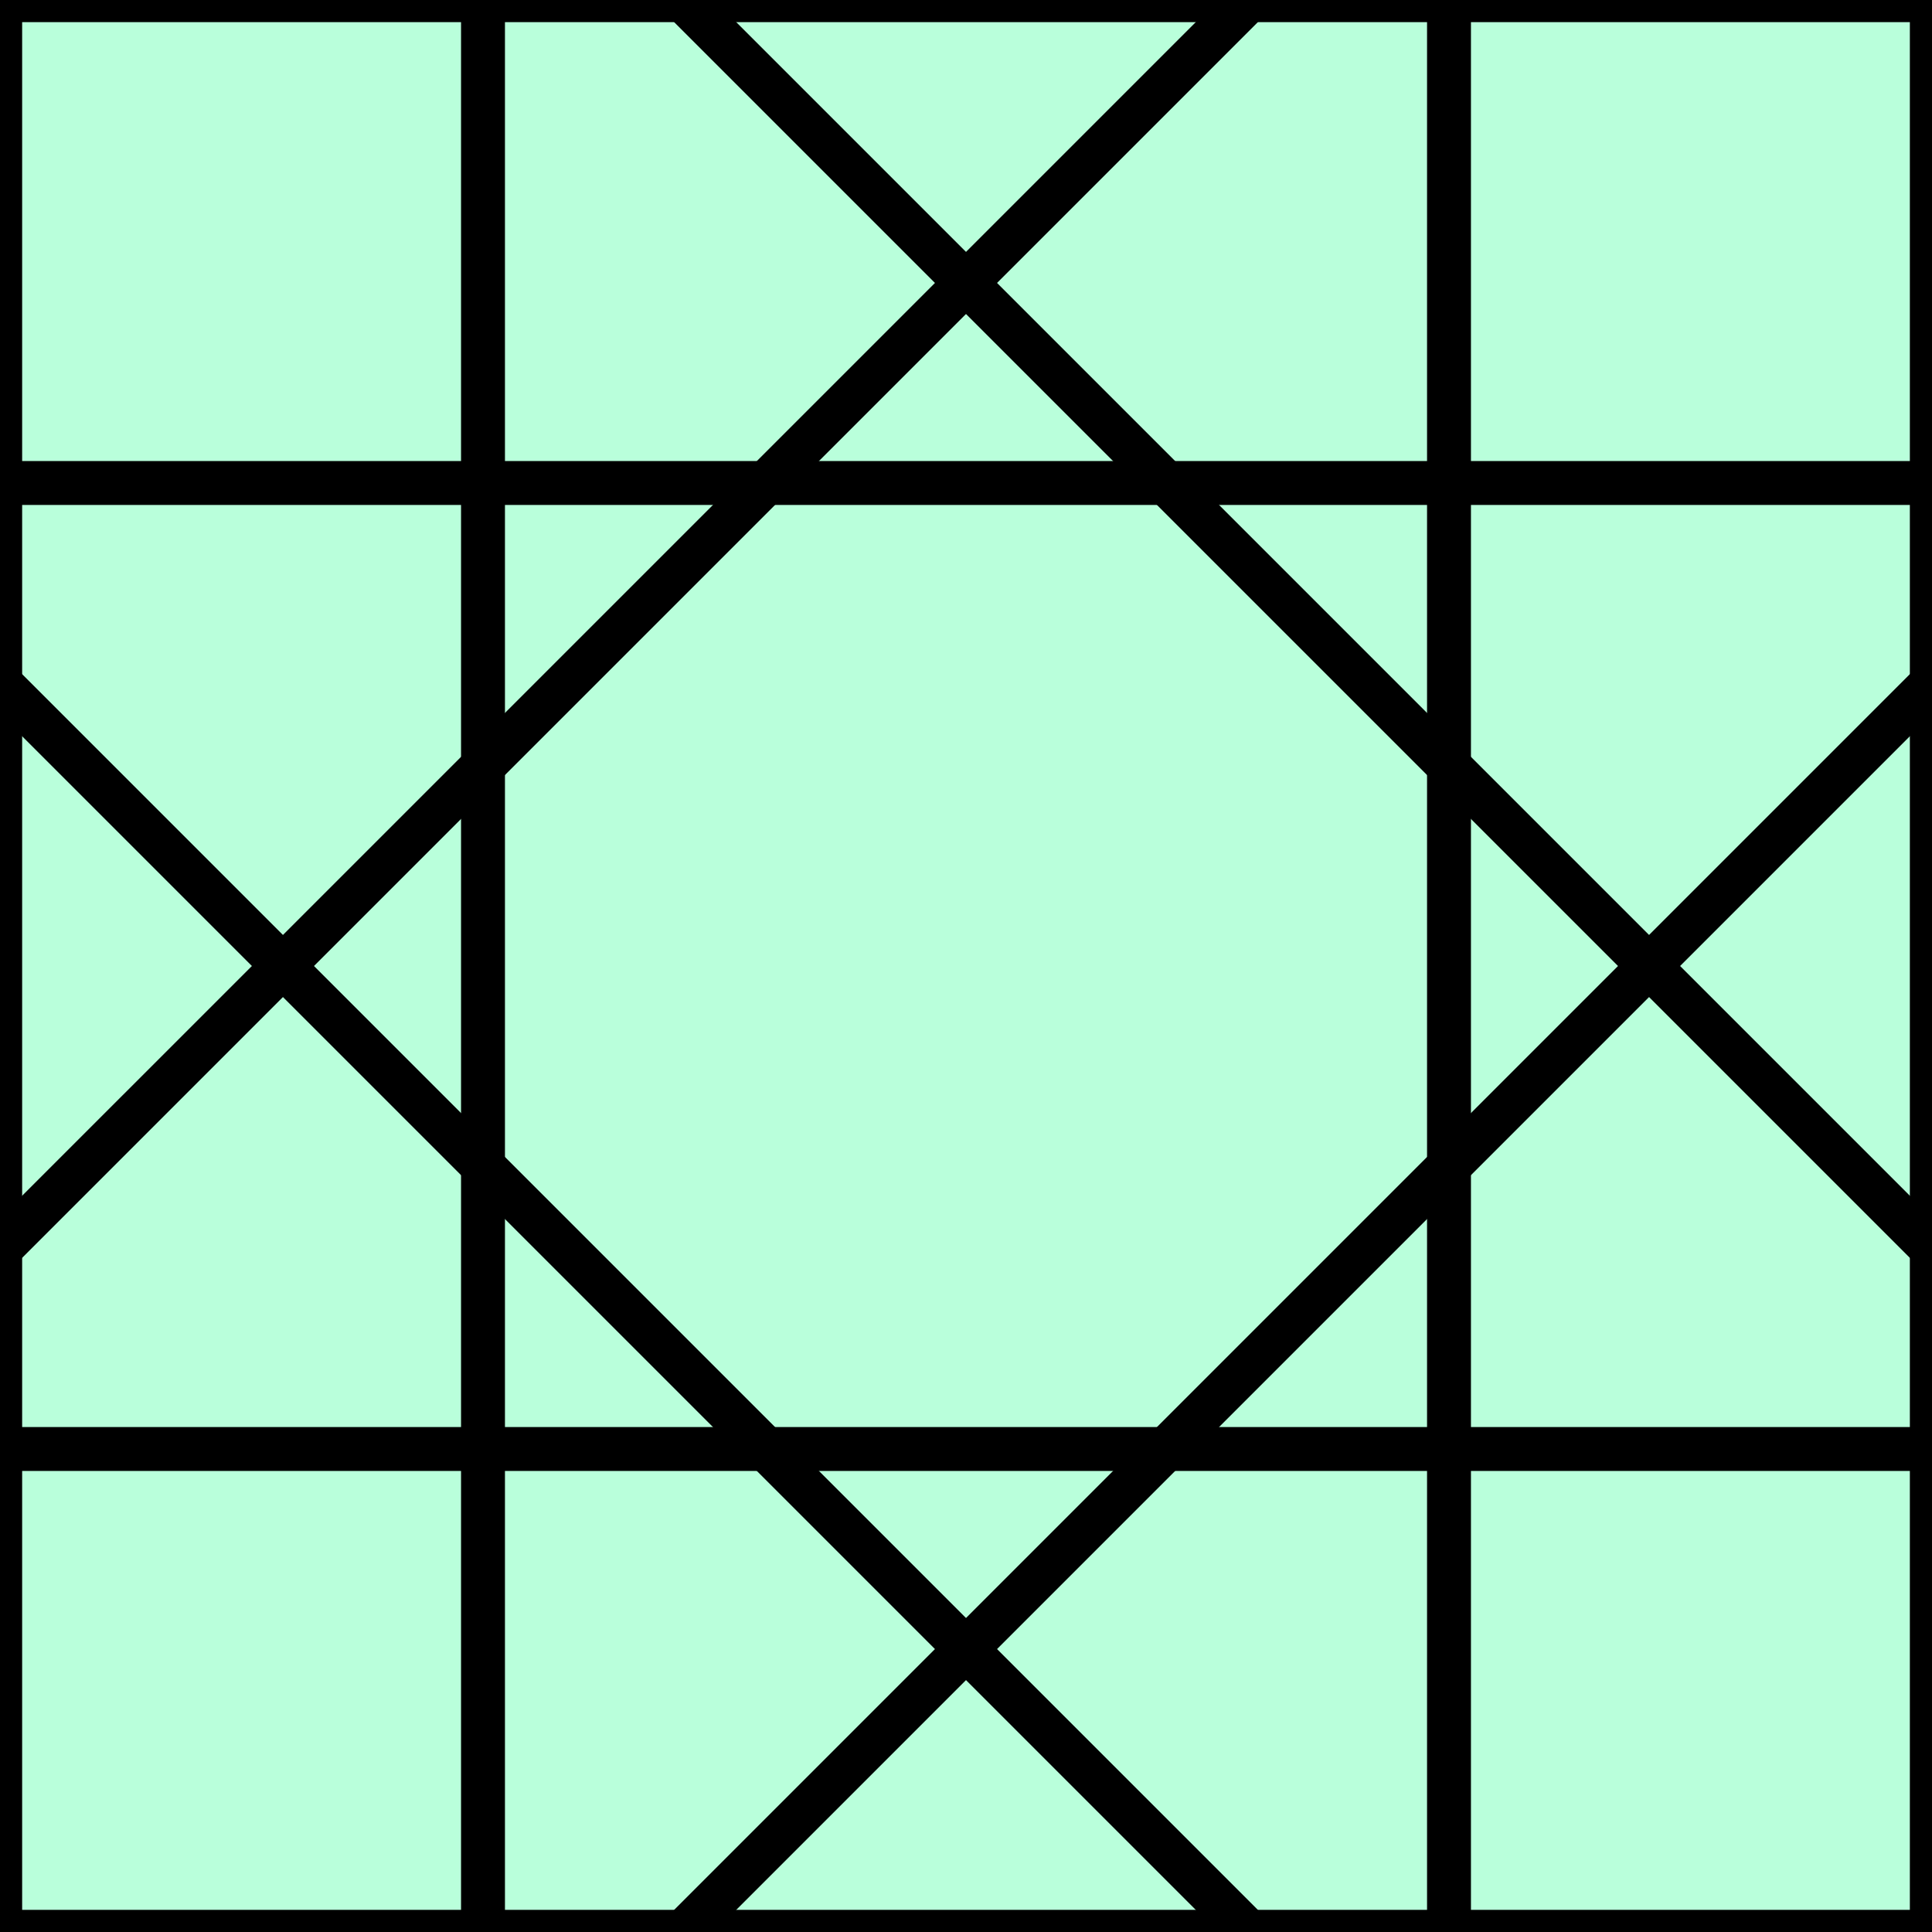 <?xml version="1.0" encoding="utf-8"?>
<!-- Generator: Adobe Illustrator 16.0.0, SVG Export Plug-In . SVG Version: 6.00 Build 0)  -->
<!DOCTYPE svg PUBLIC "-//W3C//DTD SVG 1.1//EN" "http://www.w3.org/Graphics/SVG/1.1/DTD/svg11.dtd">
<svg version="1.1" xmlns="http://www.w3.org/2000/svg" xmlns:xlink="http://www.w3.org/1999/xlink" x="0px" y="0px" width="220px"
	 height="220px" viewBox="0 0 220 220" enable-background="new 0 0 220 220" xml:space="preserve">
<rect x="0" y="0" width="220" height="220" fill="#808080" stroke="none"/>
<g id="bg" display="none">
	<rect x="-1345.836" y="-6081.787" display="inline" fill="#FFFFFF" width="3240.076" height="8444.104"/>
</g>
<g id="Layer_3" display="none">
</g>
<g id="Layer_1">
	<g>
		<defs>
			<rect id="SVGID_261_" x="-900" y="-5100" width="220" height="220"/>
		</defs>
		<clipPath id="SVGID_2_">
			<use xlink:href="#SVGID_261_"  overflow="visible"/>
		</clipPath>
	</g>
	<g>
		<defs>
			<rect id="SVGID_269_" x="-600" y="-5100" width="220" height="220"/>
		</defs>
		<clipPath id="SVGID_4_">
			<use xlink:href="#SVGID_269_"  overflow="visible"/>
		</clipPath>
	</g>
	<g>
		<defs>
			<rect id="SVGID_271_" x="0" y="-5100" width="220" height="220"/>
		</defs>
		<clipPath id="SVGID_6_">
			<use xlink:href="#SVGID_271_"  overflow="visible"/>
		</clipPath>
	</g>
	<g>
		<defs>
			<rect id="SVGID_489_" width="220" height="220"/>
		</defs>
		<clipPath id="SVGID_8_">
			<use xlink:href="#SVGID_489_"  overflow="visible"/>
		</clipPath>
		<rect clip-path="url(#SVGID_8_)" fill="#B9FFDB" width="220" height="220"/>
		
			<line clip-path="url(#SVGID_8_)" fill="none" stroke="#000000" stroke-width="5" stroke-miterlimit="10" x1="0" y1="0" x2="0" y2="220"/>
		
			<line clip-path="url(#SVGID_8_)" fill="none" stroke="#000000" stroke-width="5" stroke-miterlimit="10" x1="220" y1="0" x2="220" y2="220"/>
		
			<line clip-path="url(#SVGID_8_)" fill="none" stroke="#000000" stroke-width="5" stroke-miterlimit="10" x1="165" y1="0" x2="165" y2="220"/>
		
			<line clip-path="url(#SVGID_8_)" fill="none" stroke="#000000" stroke-width="5" stroke-miterlimit="10" x1="55" y1="0" x2="55" y2="220"/>
		
			<line clip-path="url(#SVGID_8_)" fill="none" stroke="#000000" stroke-width="5" stroke-miterlimit="10" x1="220" y1="0" x2="0" y2="0"/>
		
			<line clip-path="url(#SVGID_8_)" fill="none" stroke="#000000" stroke-width="5" stroke-miterlimit="10" x1="220" y1="220" x2="0" y2="220"/>
		
			<line clip-path="url(#SVGID_8_)" fill="none" stroke="#000000" stroke-width="5" stroke-miterlimit="10" x1="220" y1="165" x2="0" y2="165"/>
		
			<line clip-path="url(#SVGID_8_)" fill="none" stroke="#000000" stroke-width="5" stroke-miterlimit="10" x1="220" y1="55" x2="0" y2="55"/>
	</g>
	<g>
		<defs>
			<rect id="SVGID_495_" x="0" width="220" height="220"/>
		</defs>
		<clipPath id="SVGID_10_">
			<use xlink:href="#SVGID_495_"  overflow="visible"/>
		</clipPath>
		
			<line clip-path="url(#SVGID_10_)" fill="none" stroke="#000000" stroke-width="5" stroke-miterlimit="10" x1="0" y1="0" x2="0" y2="220"/>
		
			<line clip-path="url(#SVGID_10_)" fill="none" stroke="#000000" stroke-width="5" stroke-miterlimit="10" x1="220" y1="0" x2="220" y2="220"/>
		
			<line clip-path="url(#SVGID_10_)" fill="none" stroke="#000000" stroke-width="5" stroke-miterlimit="10" x1="226.672" y1="71.109" x2="71.109" y2="226.673"/>
		
			<line clip-path="url(#SVGID_10_)" fill="none" stroke="#000000" stroke-width="5" stroke-miterlimit="10" x1="148.891" y1="-6.672" x2="-6.673" y2="148.891"/>
		
			<line clip-path="url(#SVGID_10_)" fill="none" stroke="#000000" stroke-width="5" stroke-miterlimit="10" x1="220" y1="0" x2="0" y2="0"/>
		
			<line clip-path="url(#SVGID_10_)" fill="none" stroke="#000000" stroke-width="5" stroke-miterlimit="10" x1="220" y1="220" x2="0" y2="220"/>
		
			<line clip-path="url(#SVGID_10_)" fill="none" stroke="#000000" stroke-width="5" stroke-miterlimit="10" x1="148.891" y1="226.673" x2="-6.673" y2="71.109"/>
		
			<line clip-path="url(#SVGID_10_)" fill="none" stroke="#000000" stroke-width="5" stroke-miterlimit="10" x1="226.672" y1="148.891" x2="71.108" y2="-6.672"/>
	</g>
</g>
</svg>
